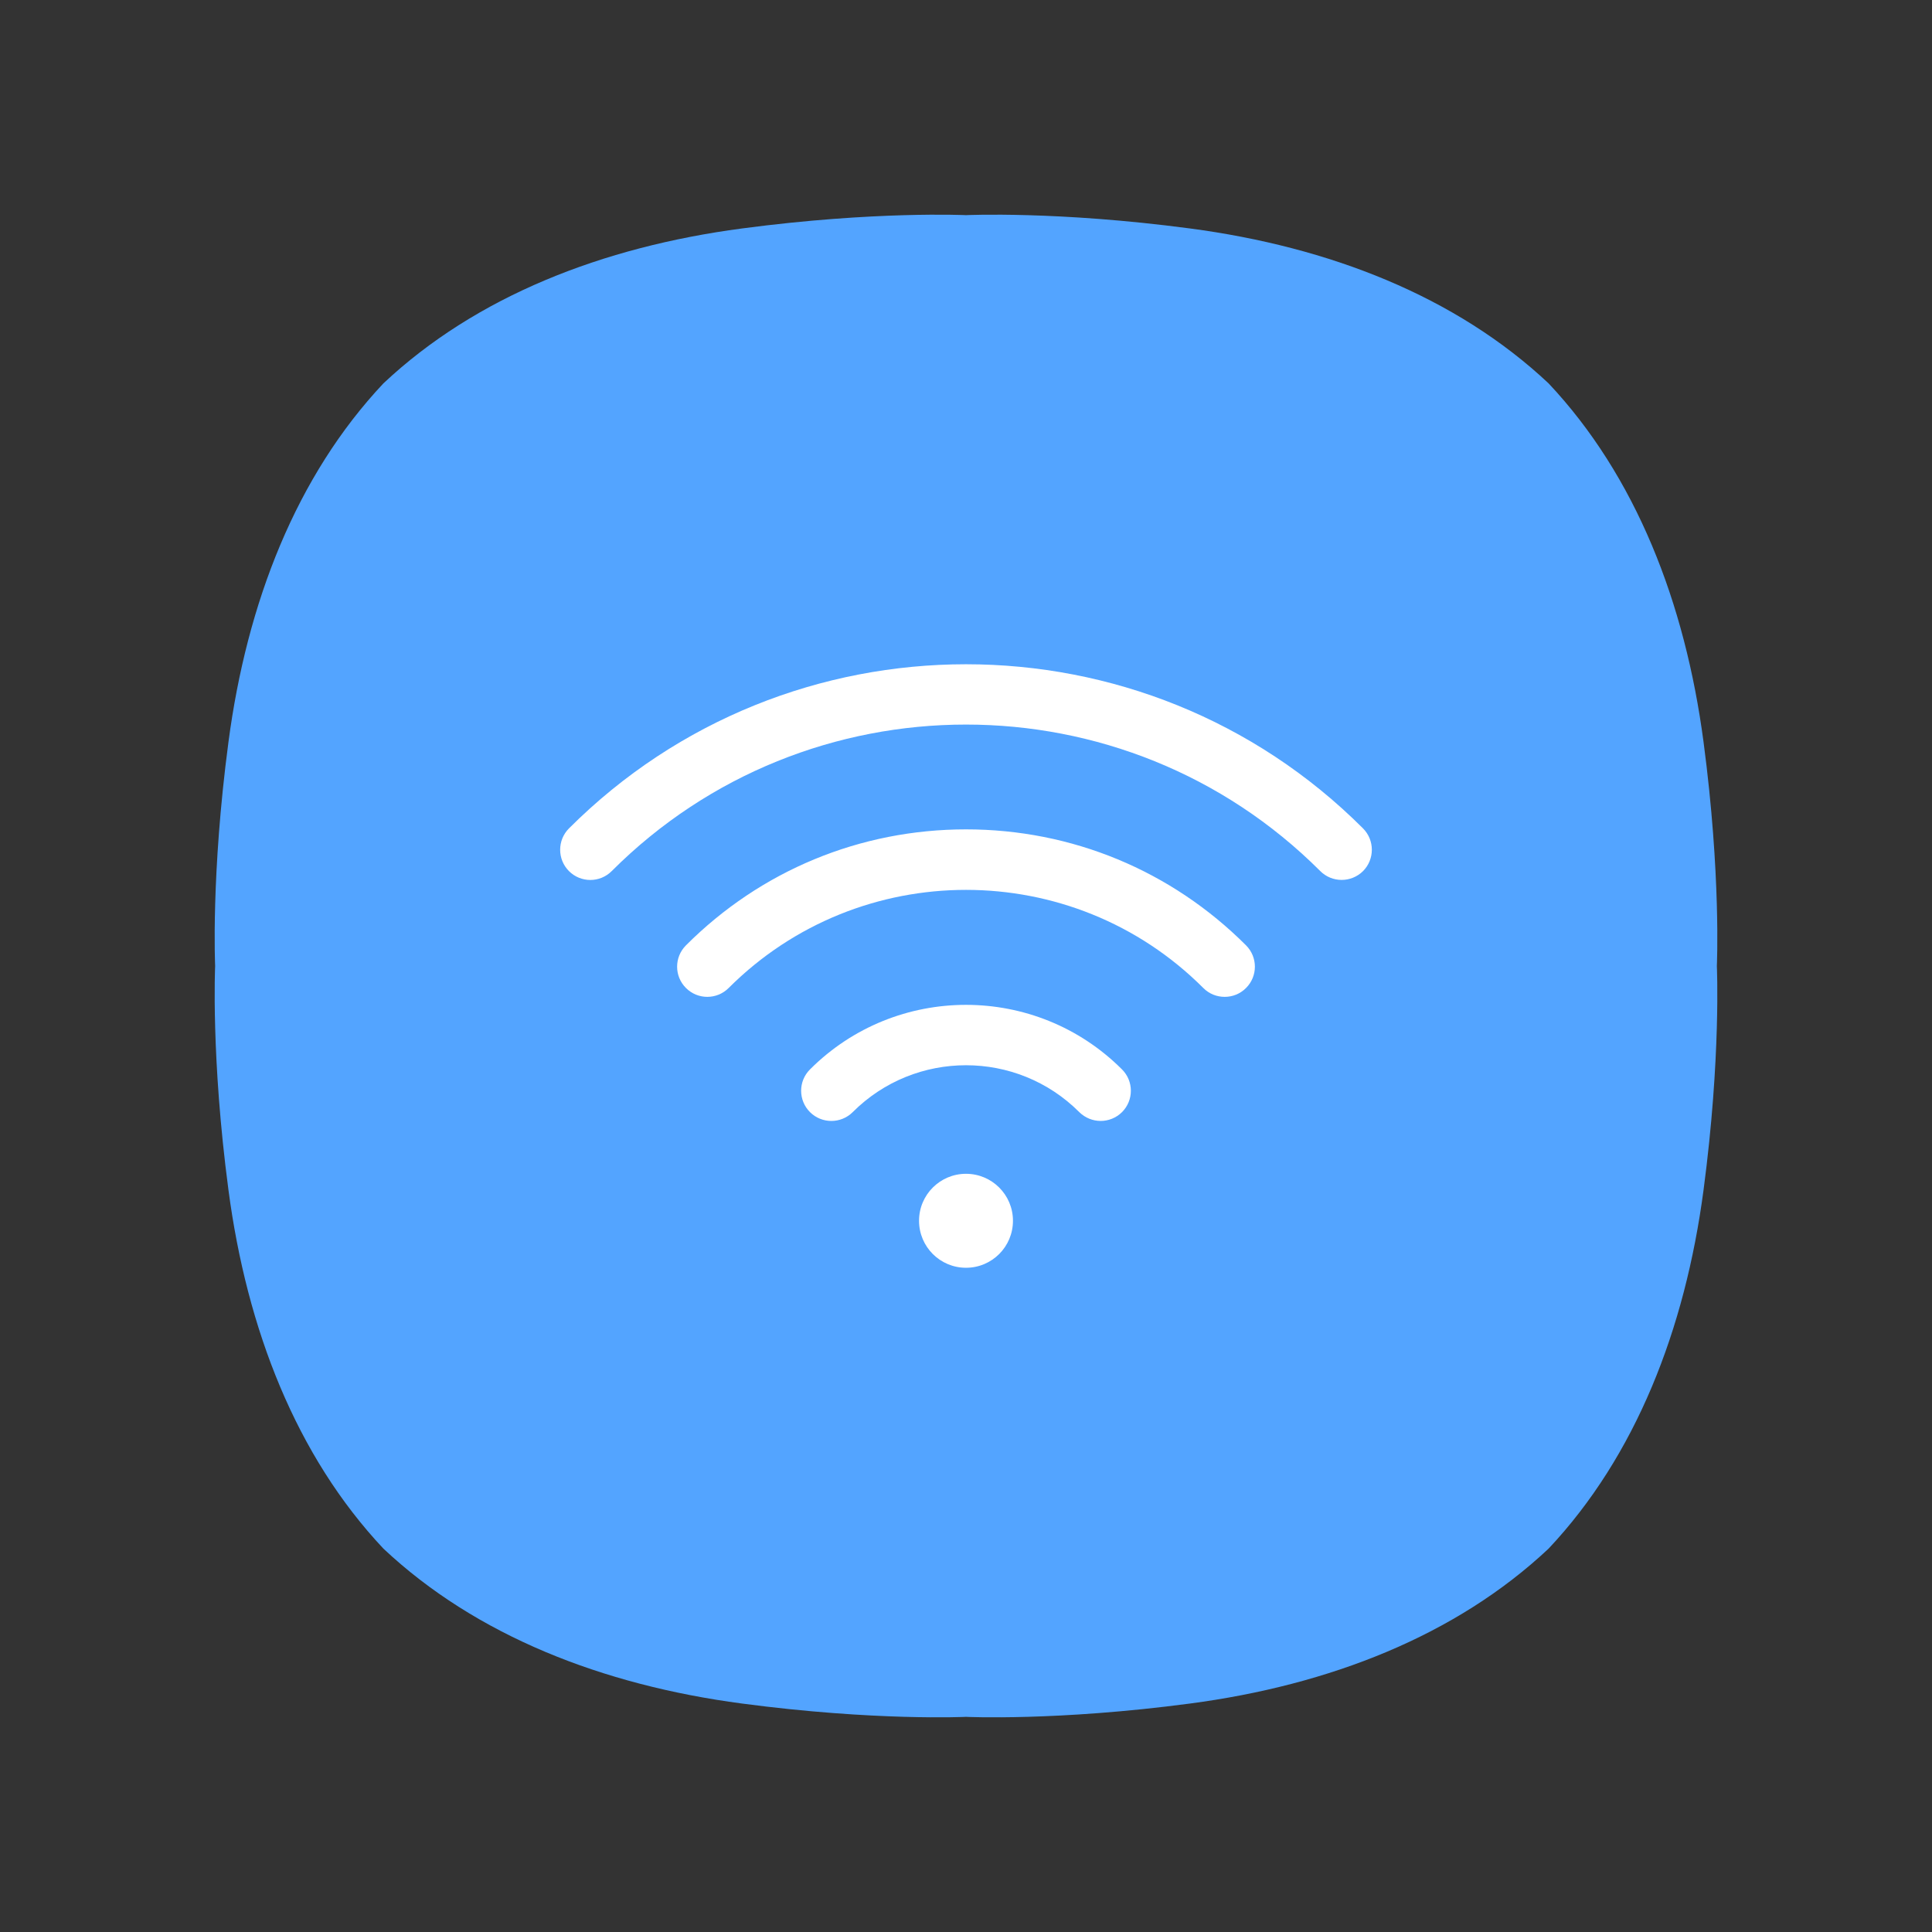 <svg width="36" height="36" viewBox="0 0 36 36" fill="none" xmlns="http://www.w3.org/2000/svg">
<rect x="0" y="0" width="36" height="36" fill="#333333" stroke="none"/>
<path fill-rule="evenodd" clip-rule="evenodd" d="M28.856 7.144C27.13 5.522 24.774 4.601 22.174 4.257C19.691 3.928 18 4.009 18 4.009C18 4.009 16.309 3.928 13.826 4.257C11.226 4.601 8.87 5.522 7.144 7.144C5.521 8.87 4.601 11.226 4.257 13.826C3.928 16.309 4.009 18 4.009 18C4.009 18 3.928 19.691 4.257 22.174C4.601 24.774 5.521 27.13 7.144 28.856C8.87 30.478 11.226 31.399 13.826 31.743C16.309 32.072 18 31.991 18 31.991C18 31.991 19.691 32.072 22.174 31.743C24.774 31.399 27.13 30.478 28.856 28.856C30.479 27.13 31.399 24.774 31.743 22.174C32.072 19.691 31.991 18 31.991 18C31.991 18 32.072 16.309 31.743 13.826C31.399 11.226 30.479 8.87 28.856 7.144Z" fill="#53A4FF"/>
<path d="M18 21.872C18.484 21.872 18.875 22.264 18.875 22.747C18.875 23.231 18.484 23.623 18 23.623C17.516 23.623 17.125 23.231 17.125 22.747C17.125 22.264 17.516 21.872 18 21.872ZM15.093 19.927C16.696 18.323 19.304 18.323 20.907 19.927C21.127 20.146 21.127 20.503 20.907 20.723C20.797 20.832 20.653 20.887 20.51 20.887C20.365 20.887 20.222 20.832 20.111 20.723C18.948 19.558 17.053 19.558 15.889 20.723C15.669 20.942 15.313 20.942 15.093 20.723C14.873 20.503 14.873 20.146 15.093 19.927ZM18 15.454C19.971 15.454 21.824 16.221 23.218 17.615C23.438 17.835 23.438 18.191 23.218 18.41C23.108 18.521 22.964 18.575 22.82 18.575C22.676 18.575 22.532 18.521 22.422 18.41C19.985 15.972 16.016 15.972 13.577 18.41C13.358 18.63 13.001 18.63 12.782 18.41C12.562 18.191 12.562 17.835 12.782 17.615C14.175 16.221 16.029 15.454 18 15.454ZM10.602 15.436C14.682 11.358 21.319 11.358 25.398 15.436C25.617 15.656 25.617 16.012 25.398 16.232C25.288 16.341 25.143 16.396 25 16.396C24.855 16.396 24.711 16.341 24.602 16.232C20.961 12.591 15.038 12.591 11.398 16.232C11.178 16.452 10.822 16.452 10.602 16.232C10.383 16.012 10.383 15.656 10.602 15.436Z" fill="white"/>
</svg>
